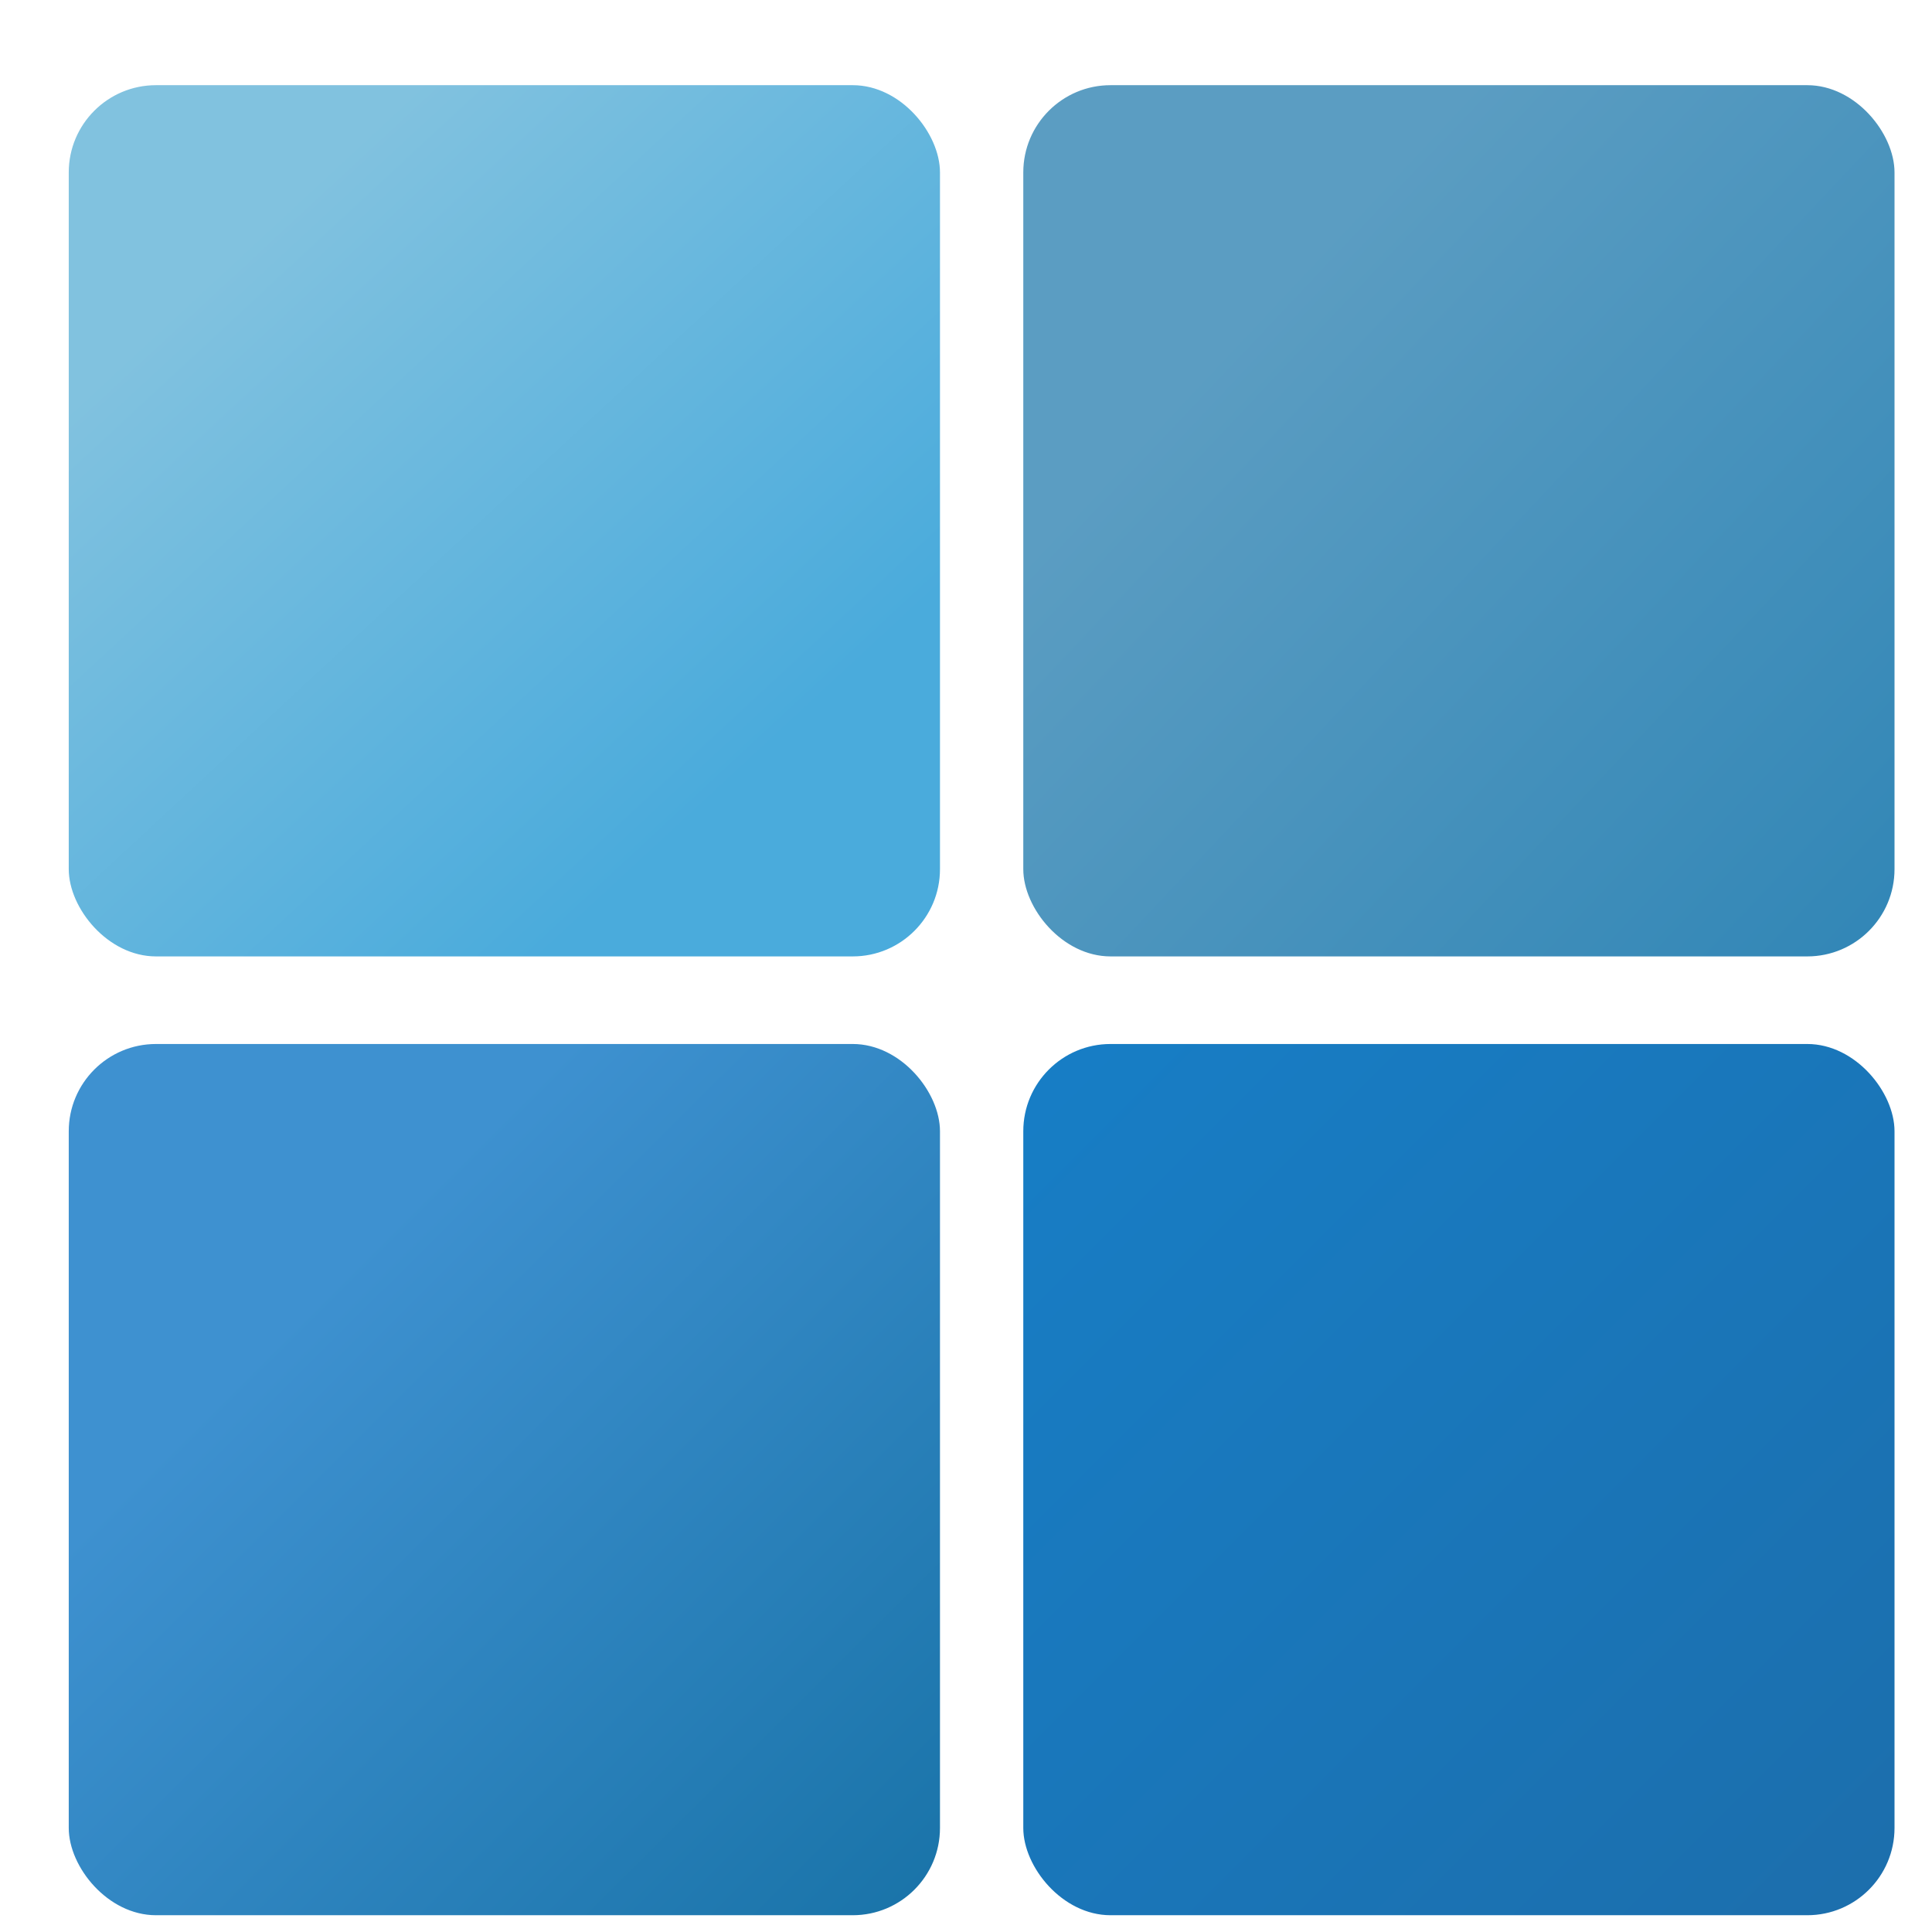 <?xml version="1.0" encoding="UTF-8" standalone="no"?>
<!-- Created with Inkscape (http://www.inkscape.org/) -->

<svg
   width="32"
   height="32"
   viewBox="0 0 8.467 8.467"
   version="1.1"
   id="svg8"
   inkscape:version="1.1 (c4e8f9ed74, 2021-05-24)"
   sodipodi:docname="icon.svg"
   xmlns:inkscape="http://www.inkscape.org/namespaces/inkscape"
   xmlns:sodipodi="http://sodipodi.sourceforge.net/DTD/sodipodi-0.dtd"
   xmlns:xlink="http://www.w3.org/1999/xlink"
   xmlns="http://www.w3.org/2000/svg"
   xmlns:svg="http://www.w3.org/2000/svg"
   xmlns:rdf="http://www.w3.org/1999/02/22-rdf-syntax-ns#"
   xmlns:cc="http://creativecommons.org/ns#"
   xmlns:dc="http://purl.org/dc/elements/1.1/">
  <defs
     id="defs2">
    <linearGradient
       inkscape:collect="always"
       id="linearGradient21194">
      <stop
         style="stop-color:#177ec6;stop-opacity:1"
         offset="0"
         id="stop21190" />
      <stop
         style="stop-color:#1c6eac;stop-opacity:1"
         offset="1"
         id="stop21192" />
    </linearGradient>
    <linearGradient
       inkscape:collect="always"
       id="linearGradient16454">
      <stop
         style="stop-color:#3e91d0;stop-opacity:1"
         offset="0"
         id="stop16450" />
      <stop
         style="stop-color:#1973a8;stop-opacity:1"
         offset="1"
         id="stop16452" />
    </linearGradient>
    <linearGradient
       inkscape:collect="always"
       id="linearGradient12377">
      <stop
         style="stop-color:#5b9dc2;stop-opacity:1"
         offset="0"
         id="stop12373" />
      <stop
         style="stop-color:#3186b6;stop-opacity:1"
         offset="1"
         id="stop12375" />
    </linearGradient>
    <linearGradient
       inkscape:collect="always"
       id="linearGradient8146">
      <stop
         style="stop-color:#81c2df;stop-opacity:1"
         offset="0"
         id="stop8142" />
      <stop
         style="stop-color:#4aabdc;stop-opacity:1"
         offset="1"
         id="stop8144" />
    </linearGradient>
    <linearGradient
       inkscape:collect="always"
       xlink:href="#linearGradient8146"
       id="linearGradient8148"
       x1="166.998"
       y1="368.212"
       x2="168.5"
       y2="369.831"
       gradientUnits="userSpaceOnUse" />
    <linearGradient
       inkscape:collect="always"
       xlink:href="#linearGradient12377"
       id="linearGradient12379"
       x1="170.103"
       y1="368.391"
       x2="172.11"
       y2="370.281"
       gradientUnits="userSpaceOnUse" />
    <linearGradient
       inkscape:collect="always"
       xlink:href="#linearGradient16454"
       id="linearGradient16456"
       x1="167.324"
       y1="371.3"
       x2="169.211"
       y2="373.193"
       gradientUnits="userSpaceOnUse" />
    <linearGradient
       inkscape:collect="always"
       xlink:href="#linearGradient21194"
       id="linearGradient21196"
       x1="169.464"
       y1="370.547"
       x2="172.11"
       y2="373.193"
       gradientUnits="userSpaceOnUse" />
  </defs>
  <sodipodi:namedview
     id="base"
     pagecolor="#ffffff"
     bordercolor="#666666"
     borderopacity="1.0"
     inkscape:pageopacity="0.0"
     inkscape:pageshadow="2"
     inkscape:zoom="11.313708"
     inkscape:cx="16.396039"
     inkscape:cy="14.451495"
     inkscape:document-units="px"
     inkscape:current-layer="layer1"
     showgrid="false"
     units="px"
     inkscape:window-width="1360"
     inkscape:window-height="720"
     inkscape:window-x="0"
     inkscape:window-y="0"
     inkscape:window-maximized="1"
     inkscape:pagecheckerboard="0"
     width="32px" />
  <g
     inkscape:label="Layer 1"
     inkscape:groupmode="layer"
     id="layer1"
     transform="translate(0,-106.5)">
    <g
       id="g25865"
       transform="matrix(1.443,0,0,1.443,-240.052,-423.624)">
      <rect
         style="fill:url(#linearGradient8148);fill-opacity:1;stroke:none;stroke-width:0.205;stroke-linecap:round;stroke-linejoin:round;stroke-opacity:0.65;paint-order:stroke fill markers"
         id="rect856"
         width="2.646"
         height="2.646"
         x="166.565"
         y="367.635"
         rx="0.265"
         ry="0.265" />
      <rect
         style="fill:url(#linearGradient16456);fill-opacity:1;stroke:none;stroke-width:0.205;stroke-linecap:round;stroke-linejoin:round;stroke-opacity:0.65;paint-order:stroke fill markers"
         id="rect1536"
         width="2.646"
         height="2.646"
         x="166.565"
         y="370.547"
         rx="0.265"
         ry="0.265" />
      <rect
         style="fill:url(#linearGradient12379);fill-opacity:1;stroke:none;stroke-width:0.205;stroke-linecap:round;stroke-linejoin:round;stroke-opacity:0.65;paint-order:stroke fill markers"
         id="rect1538"
         width="2.646"
         height="2.646"
         x="169.464"
         y="367.635"
         rx="0.265"
         ry="0.265" />
      <rect
         style="fill:url(#linearGradient21196);fill-opacity:1;stroke:none;stroke-width:0.205;stroke-linecap:round;stroke-linejoin:round;stroke-opacity:0.65;paint-order:stroke fill markers"
         id="rect1540"
         width="2.646"
         height="2.646"
         x="169.464"
         y="370.547"
         rx="0.265"
         ry="0.265" />
    </g>
  </g>
</svg>
